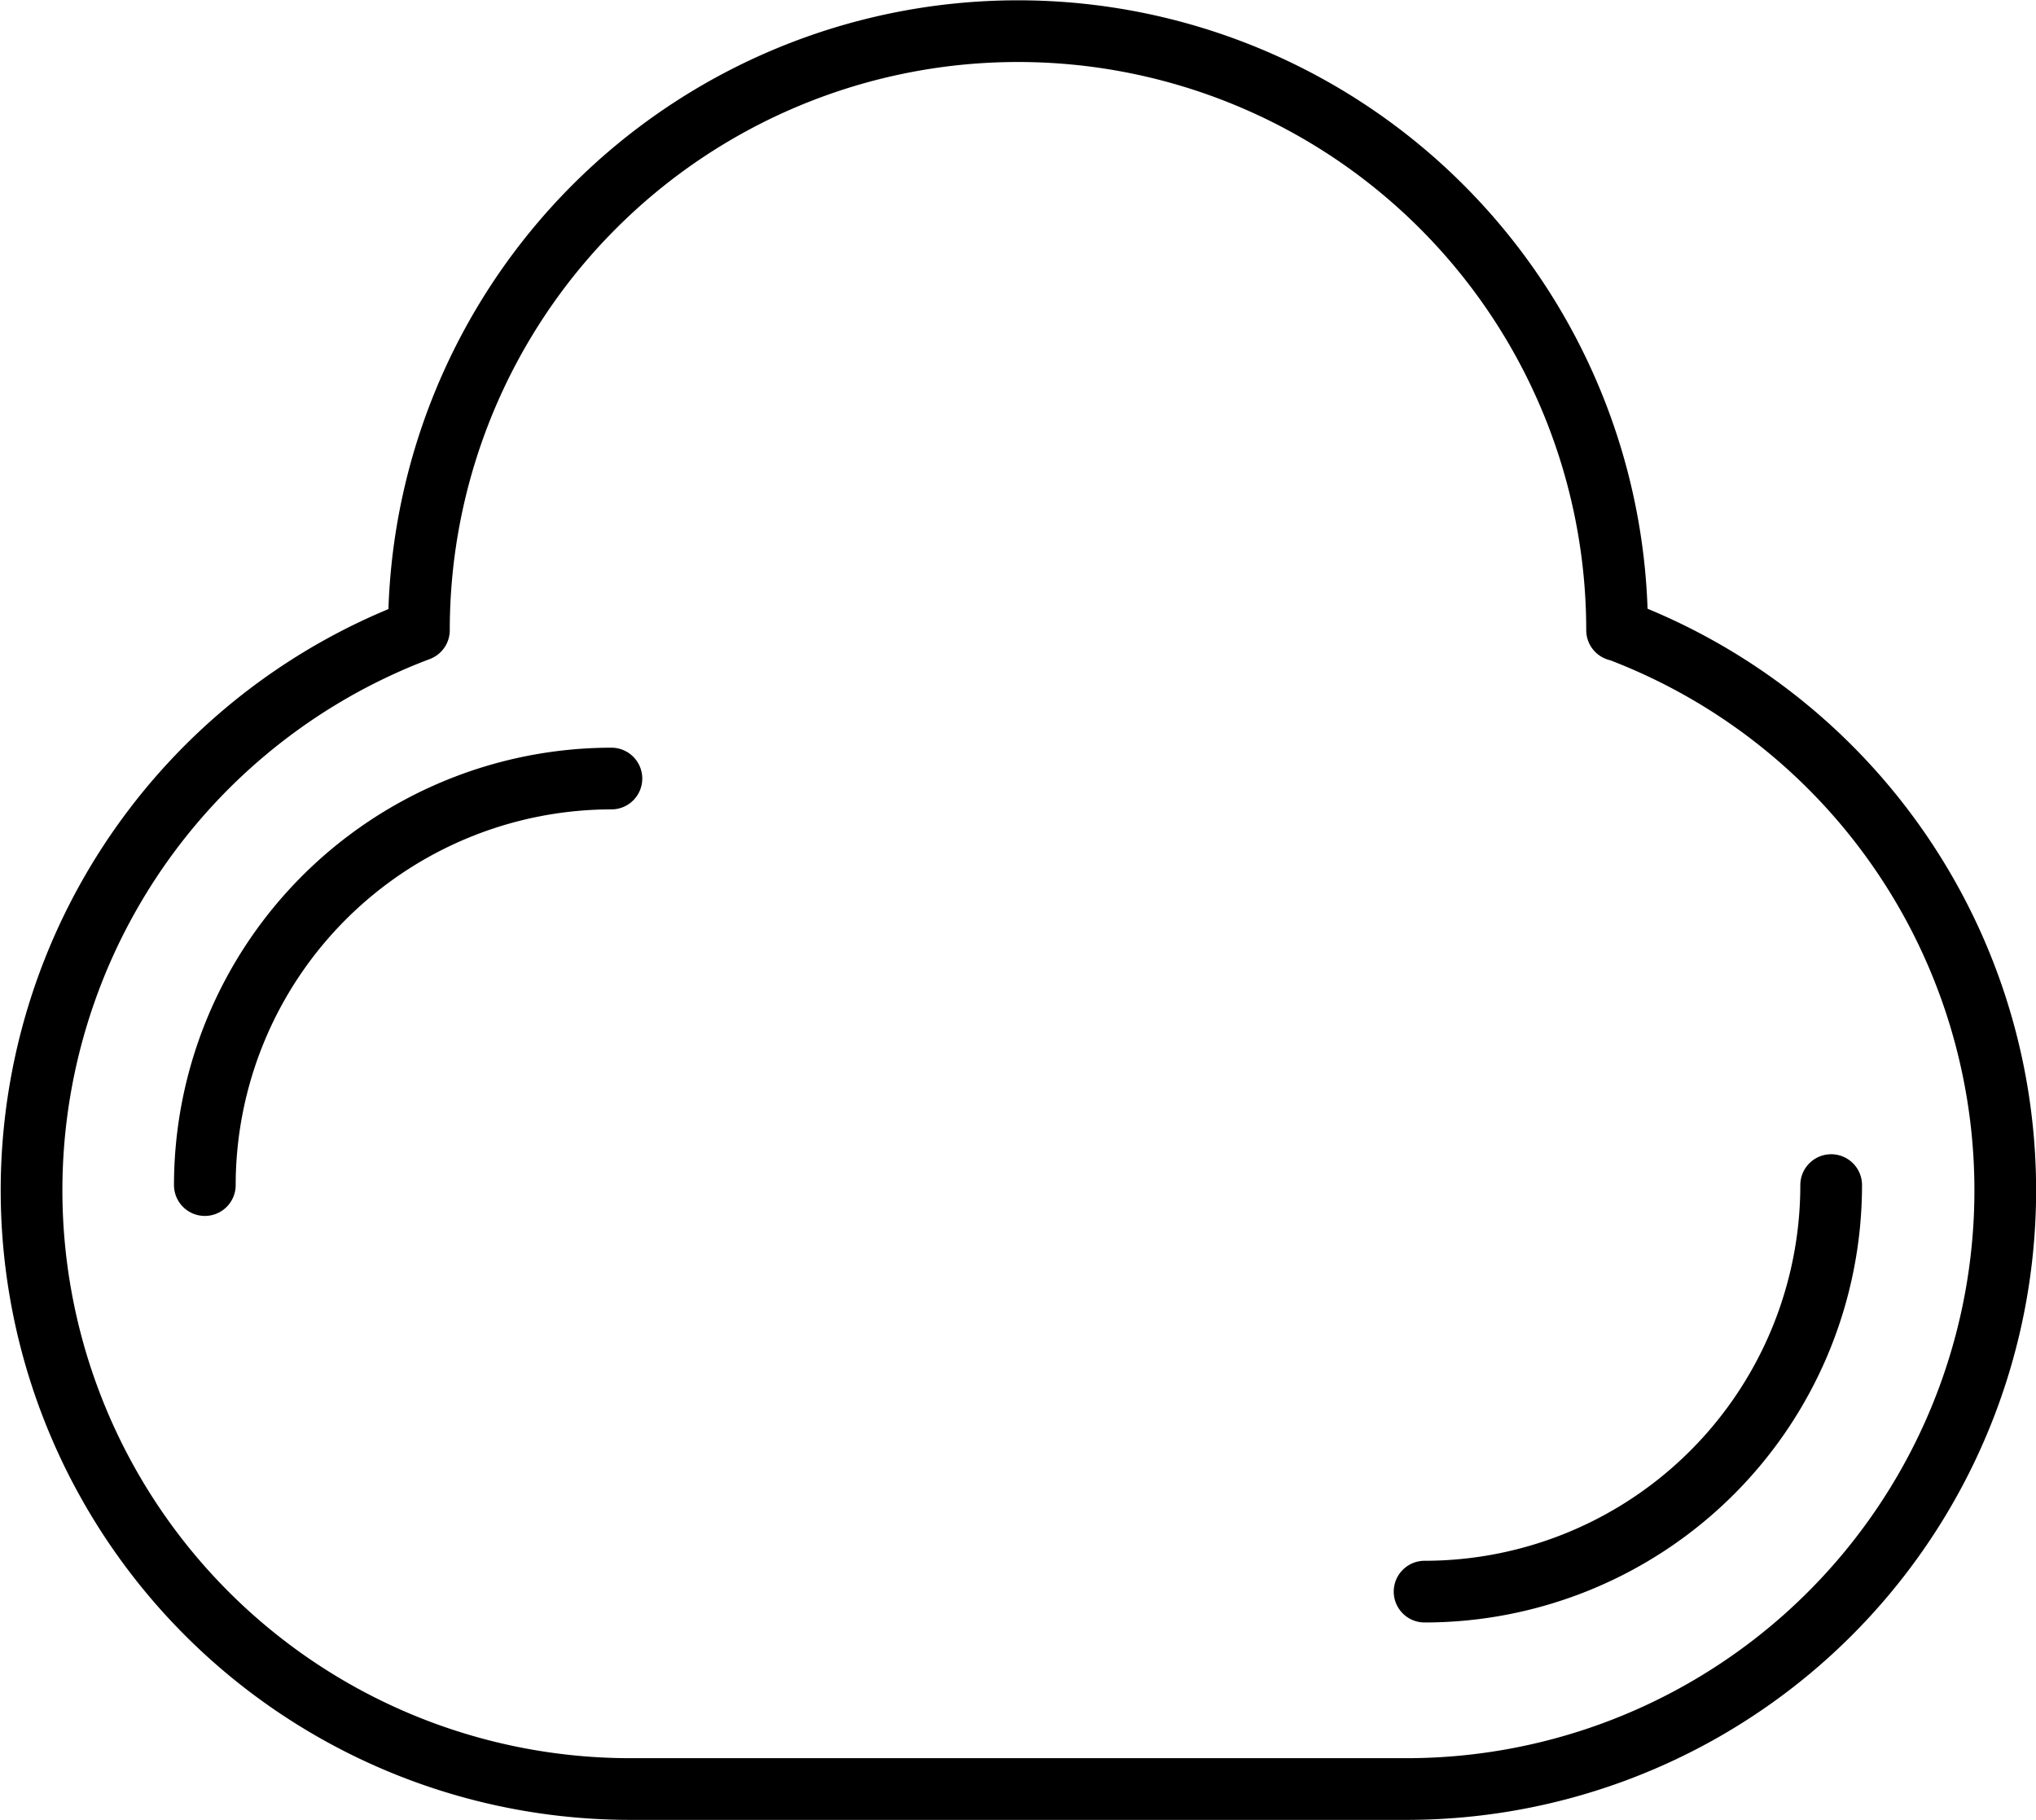<svg xmlns="http://www.w3.org/2000/svg" viewBox="0 0 66 59.01"><defs><style>.cls-1,.cls-2{fill:none;stroke:#000;stroke-linejoin:round;stroke-width:2px;}.cls-1{stroke-linecap:round;}</style></defs><title>Asset 139</title><g id="Layer_2" data-name="Layer 2"><g id="Layer_2-2" data-name="Layer 2"><path class="cls-1" d="M6.64,38.42A13.19,13.19,0,0,1,19.82,25.24"/><path class="cls-1" d="M59.36,38.42A13.18,13.18,0,0,1,46.18,51.6"/><path class="cls-2" d="M52.42,20.43h0a19.42,19.42,0,0,0-38.84,0h0A19.41,19.41,0,0,0,20.42,58H45.58a19.41,19.41,0,0,0,6.84-37.58Z"/></g></g></svg>